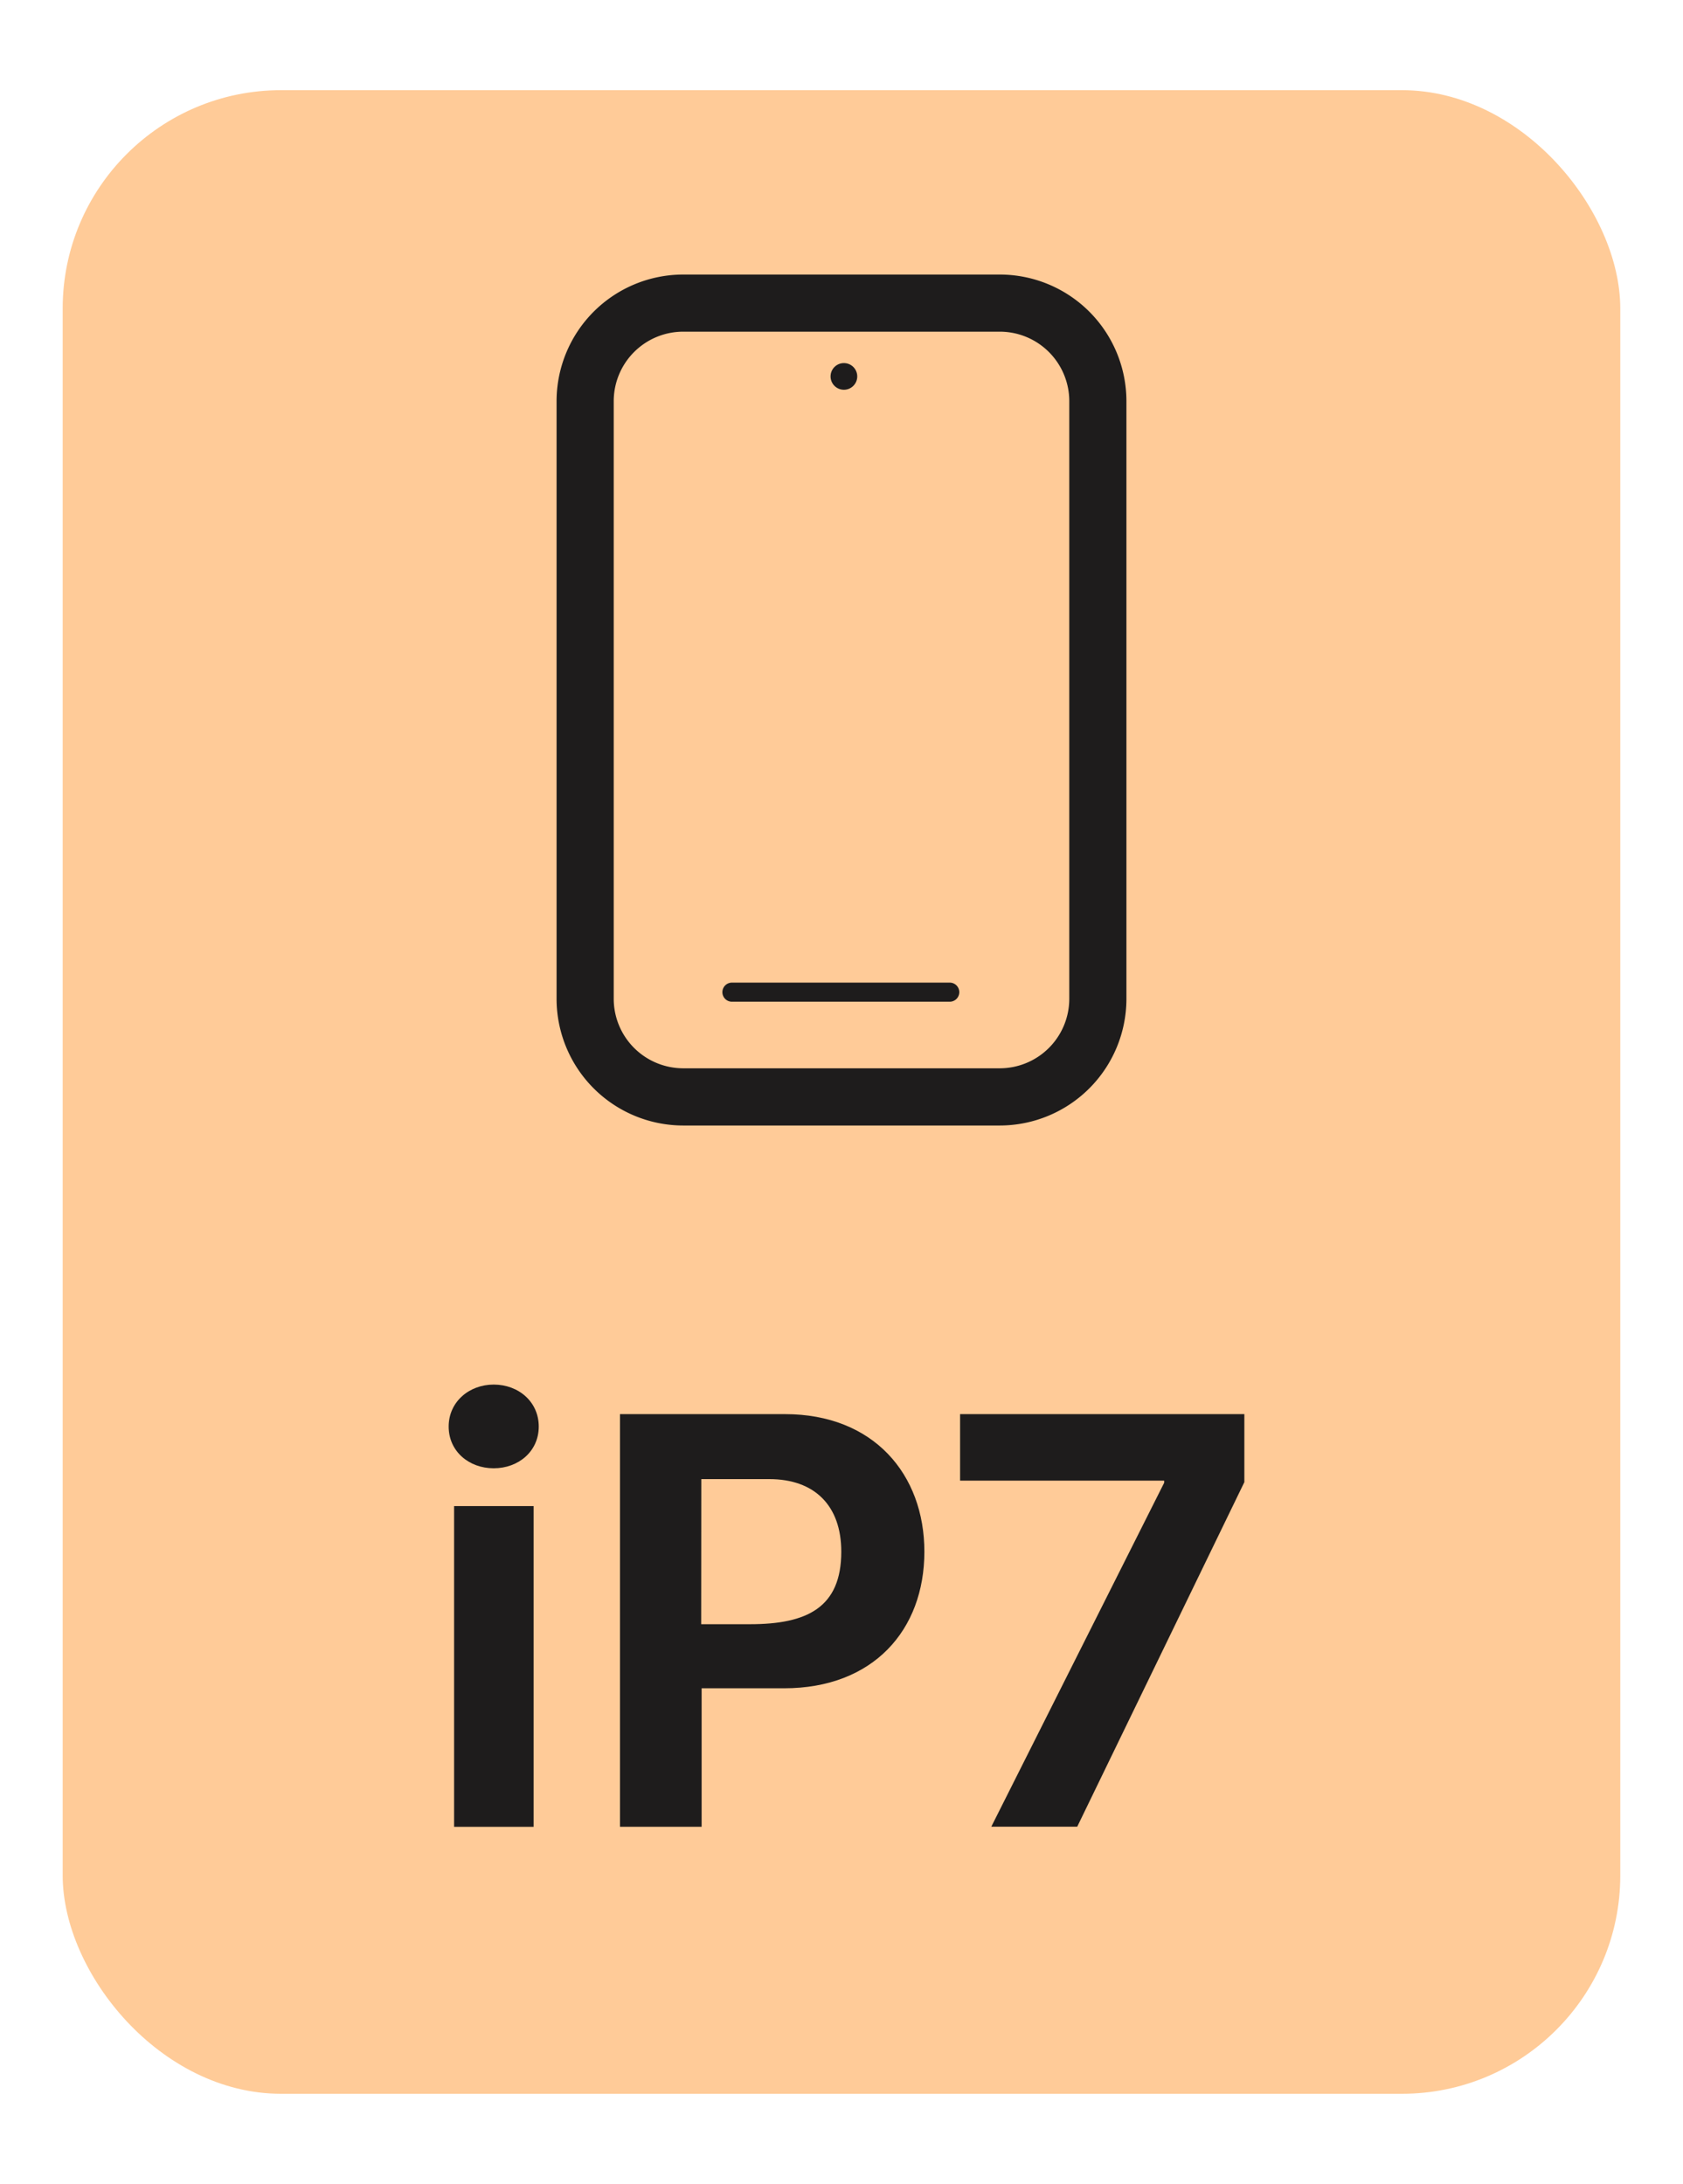 <svg id="Layer_1" data-name="Layer 1" xmlns="http://www.w3.org/2000/svg" viewBox="0 0 461.8 599.21"><defs><style>.cls-1{fill:#f93;opacity:0.5;}.cls-2{fill:#1e1c1c;}</style></defs><rect class="cls-1" x="17.2" y="24.74" width="427.39" height="549.74" rx="59.92"/><path class="cls-2" d="M135.47,379.89c6.8,0,12.36,4.72,12.36,11.52s-5.56,11.45-12.36,11.45-12.36-4.65-12.36-11.45S128.75,379.89,135.47,379.89ZM124.6,413.23h21.82v88H124.6Z"/><path class="cls-2" d="M215.4,388c24.3,0,38.24,16.51,38.24,37.74,0,21.56-14.1,37.48-38.48,37.48H192.52v38h-22.4V388Zm-23,57.64h13.44c15.59,0,25-4.56,25-19.9,0-12.69-7.38-19.91-19.74-19.91H192.43Z"/><path class="cls-2" d="M341.44,388v18.66l-45.86,94.54H272l47.44-94.37v-.58h-56V388Z"/><path class="cls-2" d="M274.34,308.81H187.46a34.78,34.78,0,0,1-34.74-34.74v-164a34.77,34.77,0,0,1,34.74-34.74h86.88a34.77,34.77,0,0,1,34.74,34.74v164A34.78,34.78,0,0,1,274.34,308.81ZM187.46,91a19.08,19.08,0,0,0-19.06,19.06v164a19.08,19.08,0,0,0,19.06,19.05h86.88a19.08,19.08,0,0,0,19.06-19.05v-164A19.08,19.08,0,0,0,274.34,91Z"/><path class="cls-2" d="M260.78,274.84H201a2.62,2.62,0,1,1,0-5.23h59.76a2.62,2.62,0,0,1,0,5.23Z"/><circle class="cls-2" cx="231.56" cy="103.28" r="3.66"/></svg>